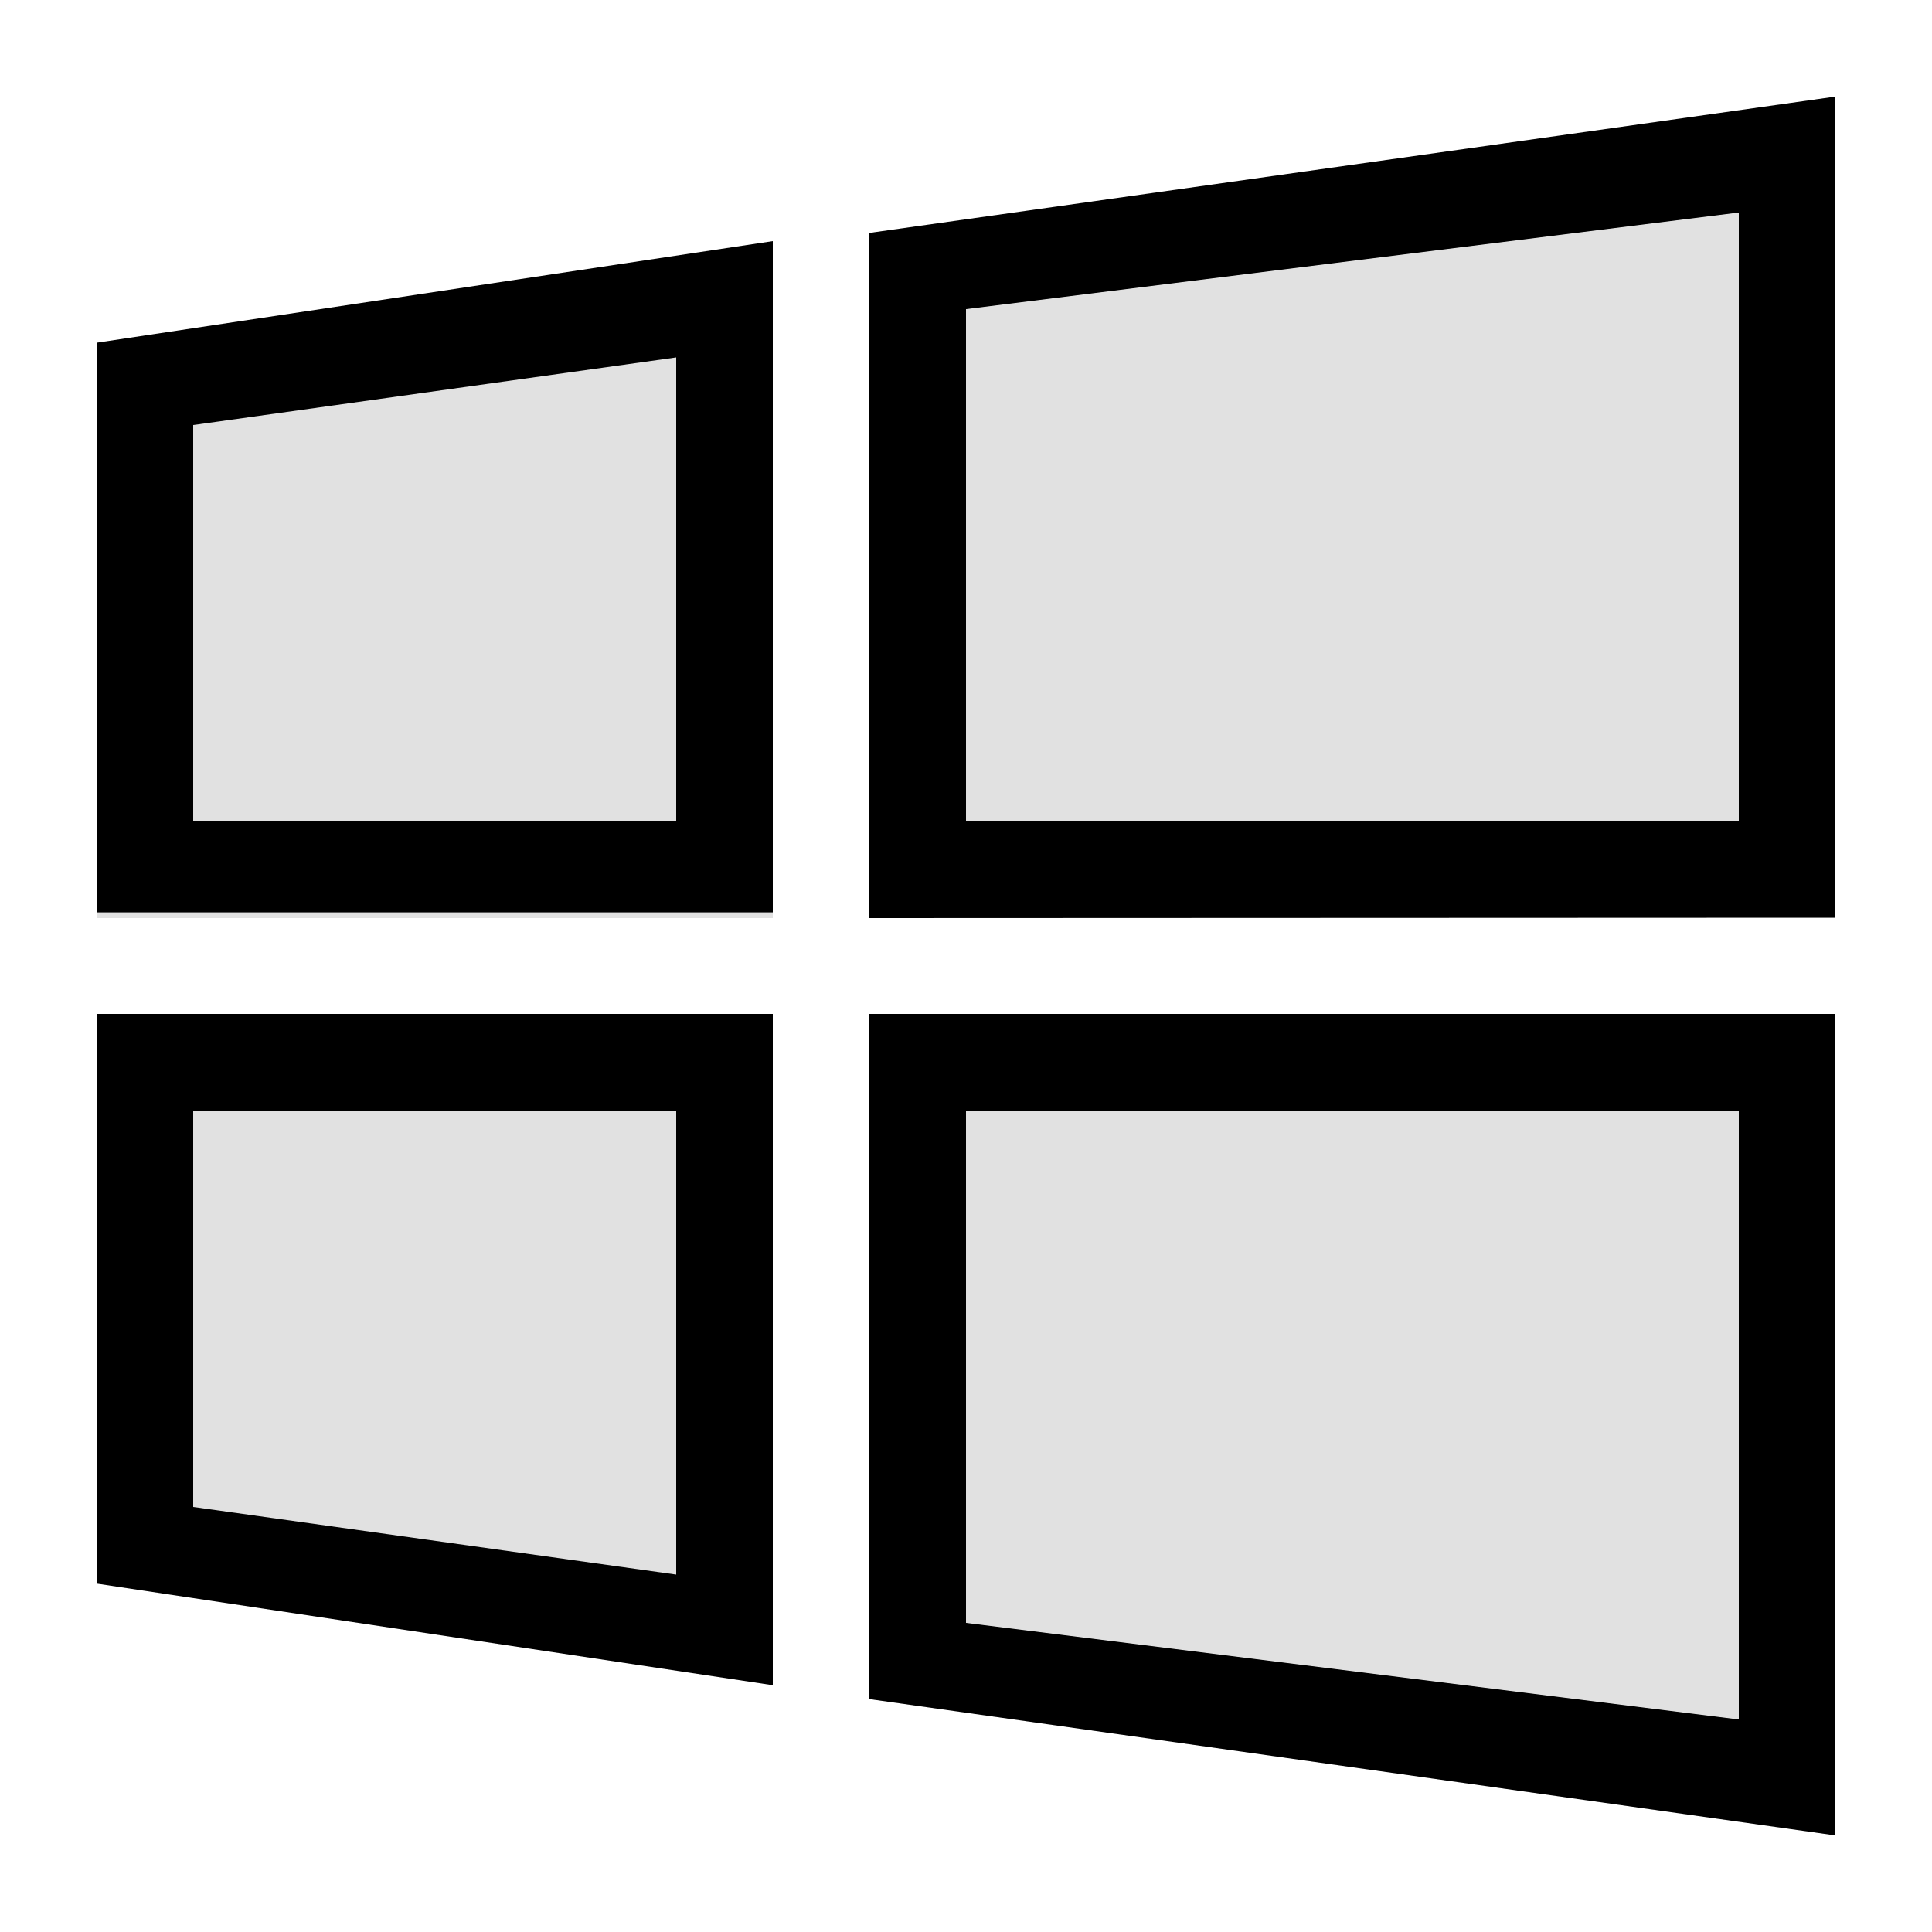 <svg xmlns="http://www.w3.org/2000/svg" xmlns:xlink="http://www.w3.org/1999/xlink" width="20" height="20" version="1.1" viewBox="0 0 20 20"><title>microsoft</title><desc>Created with Sketch.</desc><g id="Page-3" fill="none" fill-rule="evenodd" stroke="none" stroke-width="1"><g id="Artboard-10" fill="#000" transform="translate(-104, -10)"><path id="Shape-Copy" d="M112,27.445 L112,20.497 L105,20.497 L105,26.393 L112,27.445 Z M112,19.504 L112,12.555 L105,13.607 L105,19.504 L112,19.504 Z M123,29 L123,20.497 L113,20.497 L113,27.589 L123,29 Z M113,12.411 L113,19.504 L123,19.5 L123,11 L113.255,12.411 L113,12.411 Z" opacity=".12"/><path id="Combined-Shape" d="M123,29 L113,27.589 L113,20.496 L123,20.496 L123,29 Z M114,26.8 L122,27.8 L122,21.5 L114,21.5 L114,26.8 Z M112,27.445 L105,26.393 L105,20.496 L112,20.496 L112,27.445 Z M106,25.6 L111,26.3 L111,21.5 L106,21.5 L106,25.6 Z M112,12.496 L105,13.548 L105,19.445 L112,19.445 L112,12.496 Z M106,14.4 L111,13.7 L111,18.5 L106,18.5 L106,14.4 Z M113,12.411 L123,11 L123,19.5 L113,19.504 L113,12.411 Z M114,13.2 L122,12.2 L122,18.5 L114,18.5 L114,13.2 Z"/></g></g></svg>